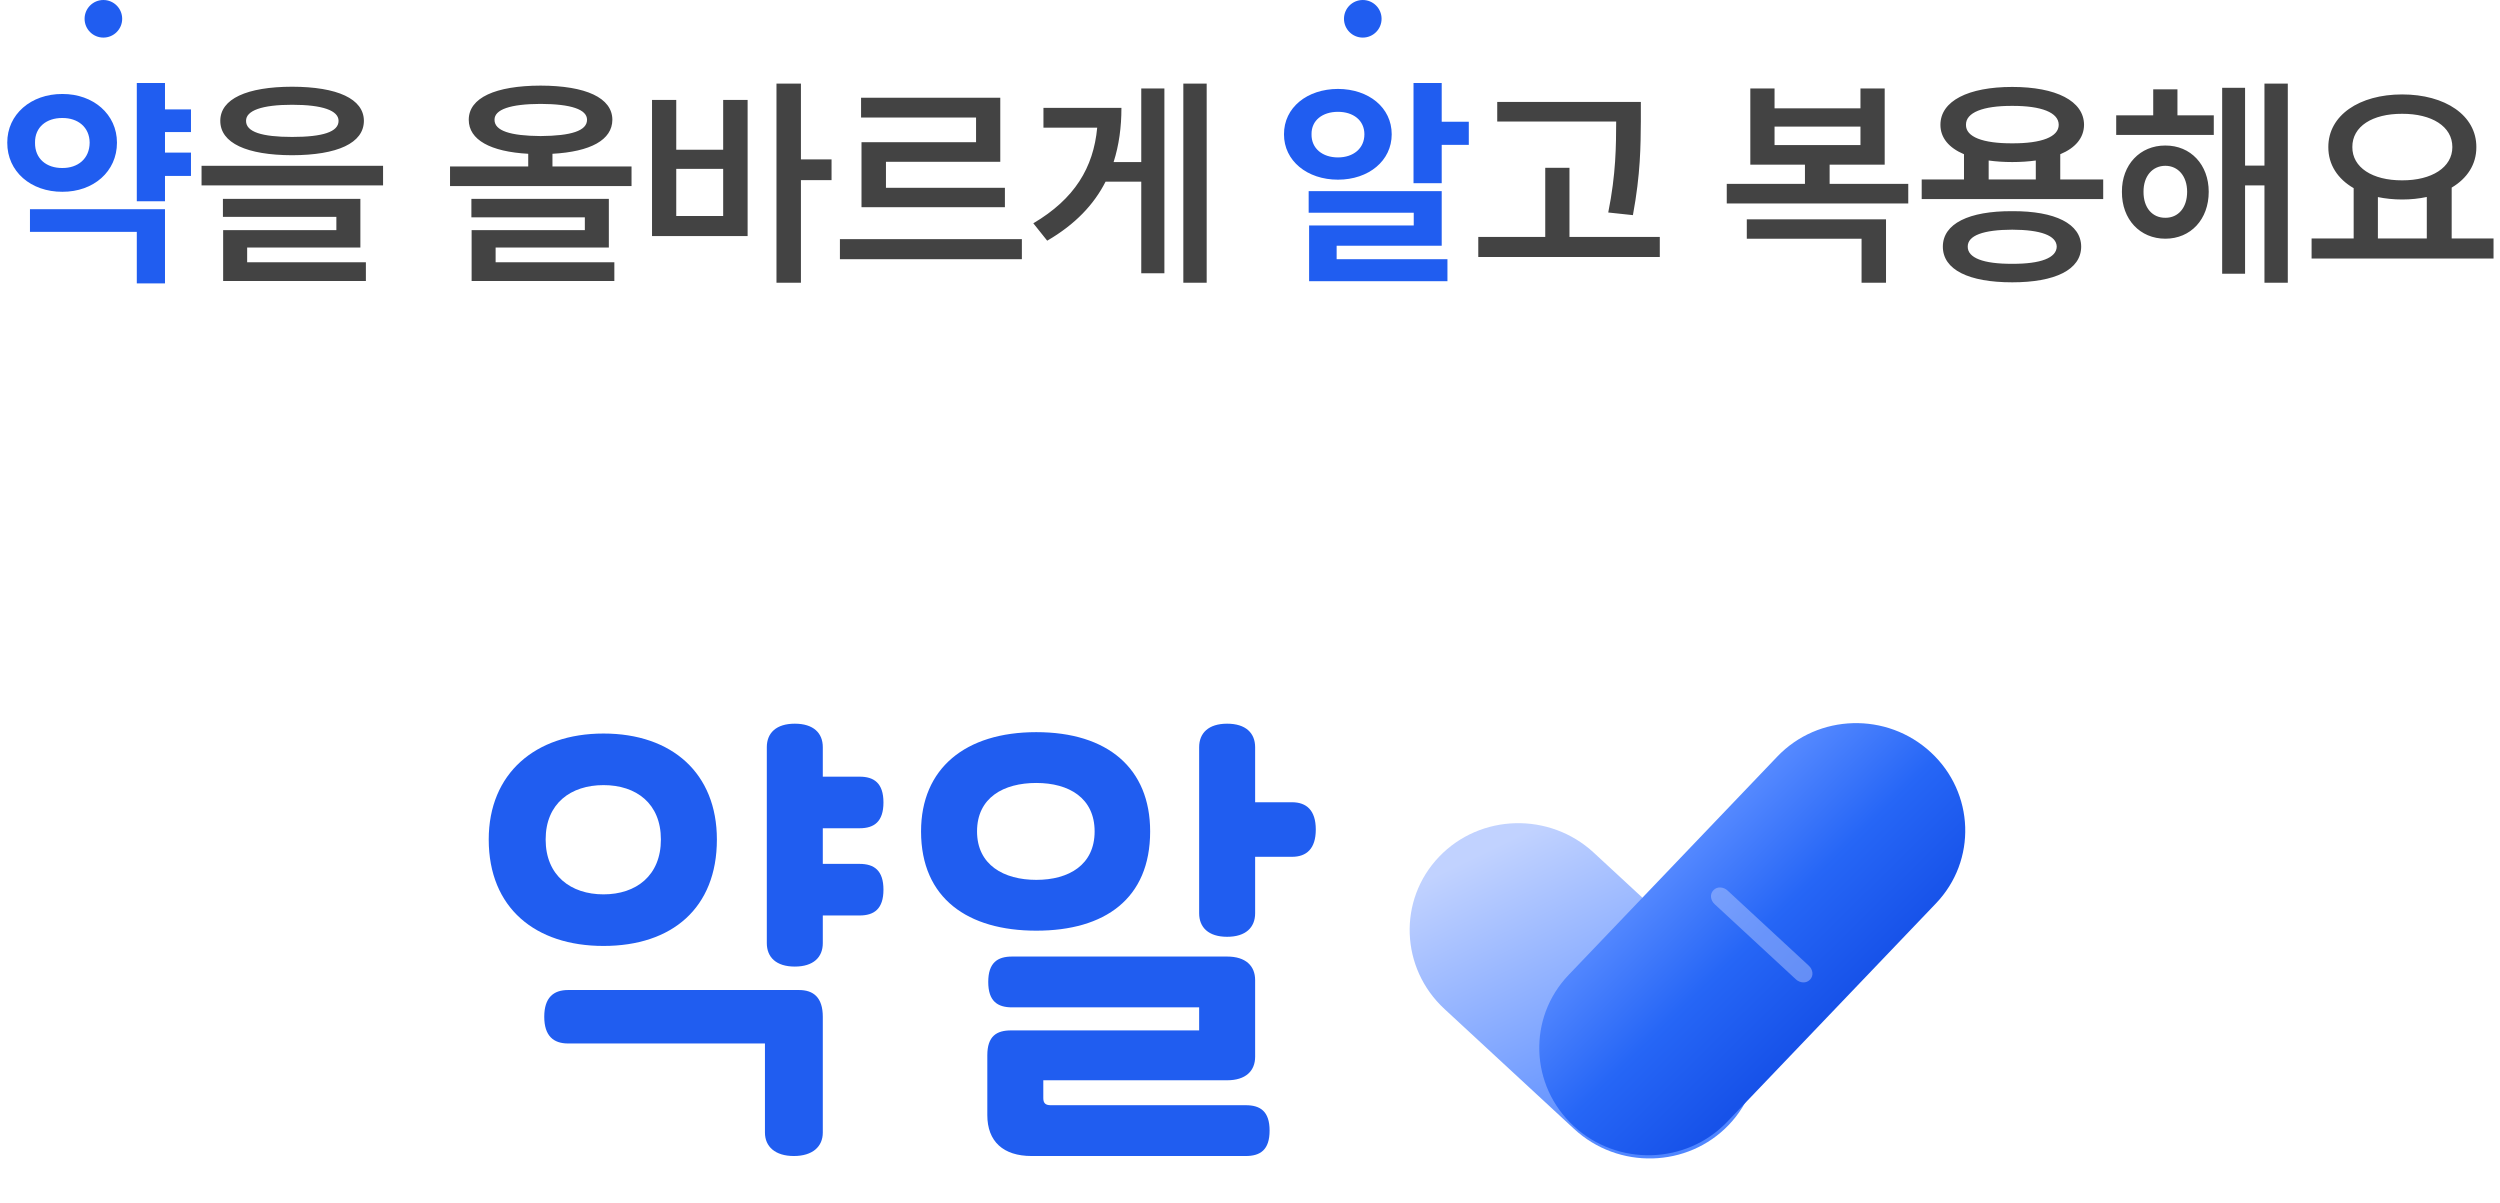 <svg width="266" height="128" viewBox="0 0 266 128" fill="none" xmlns="http://www.w3.org/2000/svg">
<path d="M153.691 107.356L167.483 120.118C172.187 124.471 179.557 124.278 183.945 119.686C188.333 115.094 188.077 107.843 183.373 103.49L169.581 90.728C164.877 86.375 157.506 86.569 153.118 91.16C148.73 95.752 148.987 103.003 153.691 107.356Z" fill="url(#paint0_linear_4535_9265)"/>
<path d="M189.105 80.498L166.894 103.74C162.534 108.302 162.779 115.497 167.441 119.811C172.102 124.124 179.416 123.923 183.775 119.361L205.987 96.119C210.346 91.557 210.102 84.362 205.44 80.048C200.778 75.734 193.465 75.936 189.105 80.498Z" fill="url(#paint1_linear_4535_9265)"/>
<path d="M192.459 102.752L183.817 94.756C183.366 94.338 182.701 94.313 182.332 94.699L182.287 94.746C181.917 95.133 181.984 95.784 182.435 96.202L191.077 104.198C191.528 104.616 192.193 104.641 192.562 104.255L192.607 104.208C192.976 103.822 192.91 103.17 192.459 102.752Z" fill="#BDD0FF" fill-opacity="0.45"/>
<path d="M127.589 107.183H107.681C106.142 107.183 105.149 106.532 105.149 104.48C105.149 102.428 106.142 101.777 107.681 101.777H130.567C132.553 101.777 133.546 102.778 133.546 104.28V112.439C133.546 113.94 132.553 114.941 130.567 114.941H111.007V116.843C111.007 117.394 111.255 117.594 111.801 117.594H132.553C134.092 117.594 135.085 118.245 135.085 120.297C135.085 122.349 134.092 123 132.553 123H109.766C106.738 123 105.05 121.448 105.05 118.645V112.288C105.05 110.236 106.043 109.635 107.582 109.635H127.589V107.183ZM98 88.463C98 81.755 102.716 77.901 110.262 77.901C117.858 77.901 122.376 81.755 122.376 88.463C122.376 95.62 117.56 99.024 110.262 99.024C103.014 99.024 98 95.62 98 88.463ZM127.589 97.172V79.503C127.589 78.001 128.582 77 130.567 77C132.553 77 133.546 78.001 133.546 79.503V85.359H137.468C139.007 85.359 140 86.21 140 88.262C140 90.314 139.007 91.165 137.468 91.165H133.546V97.172C133.546 98.674 132.553 99.675 130.567 99.675C128.582 99.675 127.589 98.674 127.589 97.172ZM116.468 88.463C116.468 84.909 113.738 83.307 110.262 83.307C106.787 83.307 103.957 84.859 103.957 88.463C103.957 92.016 106.787 93.618 110.262 93.618C113.738 93.618 116.468 92.016 116.468 88.463Z" fill="#205DF0"/>
<path d="M52 89.323C52 82.288 56.965 78.048 64.213 78.048C71.511 78.048 76.277 82.288 76.277 89.323C76.277 96.607 71.511 100.649 64.213 100.649C56.965 100.649 52 96.607 52 89.323ZM81.39 111.026H60.44C58.901 111.026 57.908 110.228 57.908 108.182C57.908 106.137 58.901 105.338 60.44 105.338H85.014C86.553 105.338 87.546 106.137 87.546 108.182V120.505C87.546 122.002 86.454 123 84.468 123C82.482 123 81.39 122.002 81.39 120.505V111.026ZM81.589 100.349V79.495C81.589 77.998 82.582 77 84.567 77C86.553 77 87.546 77.998 87.546 79.495V82.638H91.468C93.007 82.638 94 83.336 94 85.382C94 87.427 93.007 88.126 91.468 88.126H87.546V91.918H91.468C93.007 91.918 94 92.616 94 94.662C94 96.707 93.007 97.406 91.468 97.406H87.546V100.349C87.546 101.846 86.553 102.844 84.567 102.844C82.582 102.844 81.589 101.846 81.589 100.349ZM70.319 89.323C70.319 85.482 67.688 83.536 64.213 83.536C60.738 83.536 58.057 85.482 58.057 89.323C58.057 93.165 60.738 95.16 64.213 95.16C67.688 95.16 70.319 93.165 70.319 89.323Z" fill="#205DF0"/>
<path d="M20.32 11.641V14.055H17.555V16.234H20.32V18.719H17.555V21.414H14.555V8.828H17.555V11.641H20.32ZM0.773 15.18C0.762 12.168 3.293 9.988 6.633 10C9.938 9.988 12.445 12.168 12.445 15.18C12.445 18.262 9.938 20.418 6.633 20.406C3.293 20.418 0.762 18.262 0.773 15.18ZM3.188 24.672V22.258H17.555V30.156H14.555V24.672H3.188ZM3.727 15.18C3.703 16.902 4.957 17.887 6.633 17.875C8.273 17.887 9.527 16.902 9.539 15.18C9.527 13.516 8.273 12.543 6.633 12.555C4.957 12.543 3.703 13.516 3.727 15.18ZM153.398 8.828V12.953H156.281V15.414H153.398V19.492H150.398V8.828H153.398ZM136.617 14.289C136.605 11.441 139.078 9.473 142.359 9.461C145.629 9.473 148.078 11.441 148.078 14.289C148.078 17.102 145.629 19.117 142.359 19.117C139.078 19.117 136.605 17.102 136.617 14.289ZM139.242 22.633V20.336H153.398V26.148H142.219V27.578H154.008V29.922H139.289V23.992H150.422V22.633H139.242ZM139.547 14.289C139.523 15.801 140.719 16.75 142.359 16.75C143.988 16.75 145.172 15.801 145.172 14.289C145.172 12.801 143.988 11.898 142.359 11.898C140.719 11.898 139.523 12.801 139.547 14.289Z" fill="#205DF0"/>
<path d="M31.078 9.227C35.906 9.238 38.707 10.516 38.719 12.859C38.707 15.227 35.906 16.504 31.078 16.516C26.262 16.504 23.438 15.227 23.438 12.859C23.438 10.516 26.262 9.238 31.078 9.227ZM21.445 19.727V17.641H40.758V19.727H21.445ZM23.719 23.078V21.156H38.344V26.336H26.297V27.906H38.93V29.898H23.742V24.484H35.789V23.078H23.719ZM26.18 12.859C26.168 14.031 27.855 14.57 31.078 14.57C34.348 14.57 36.023 14.031 36.023 12.859C36.023 11.77 34.348 11.148 31.078 11.148C27.855 11.148 26.168 11.77 26.18 12.859ZM57.516 9.109C62.344 9.121 65.144 10.41 65.156 12.742C65.144 14.898 62.824 16.141 58.781 16.363V17.711H67.195V19.797H47.883V17.711H56.203V16.363C52.195 16.141 49.875 14.887 49.875 12.742C49.875 10.41 52.699 9.121 57.516 9.109ZM50.156 23.125V21.156H64.781V26.336H52.734V27.906H65.367V29.898H50.18V24.484H62.227V23.125H50.156ZM52.617 12.742C52.605 13.914 54.293 14.453 57.516 14.477C60.785 14.453 62.461 13.914 62.461 12.742C62.461 11.652 60.785 11.066 57.516 11.055C54.293 11.066 52.605 11.652 52.617 12.742ZM85.219 8.898V16.961H88.477V19.164H85.219V30.086H82.617V8.898H85.219ZM69.375 25.117V10.633H71.953V15.93H76.945V10.633H79.547V25.117H69.375ZM71.953 22.984H76.945V17.969H71.953V22.984ZM108.727 25.445V27.578H89.367V25.445H108.727ZM91.617 12.508V10.398H106.43V17.219H94.266V19.984H106.922V22.047H91.664V15.133H103.852V12.508H91.617ZM128.391 8.898V30.086H125.906V8.898H128.391ZM109.945 23.758C114.328 21.168 116.344 17.852 116.742 13.586H111.023V11.477H119.32C119.32 13.527 119.062 15.449 118.488 17.242H121.43V9.414H123.891V29.078H121.43V19.328H117.633C116.402 21.754 114.41 23.875 111.422 25.609L109.945 23.758ZM174.586 10.844V12.883C174.562 15.52 174.562 18.461 173.742 22.891L171.117 22.609C171.949 18.484 171.949 15.473 171.961 12.93H159.305V10.844H174.586ZM157.289 27.344V25.211H164.414V17.852H166.992V25.211H176.602V27.344H157.289ZM203.039 19.562V21.648H183.727V19.562H192.047V17.523H186.234V9.414H188.812V11.523H197.953V9.414H200.531V17.523H194.672V19.562H203.039ZM185.859 25.398V23.336H200.672V30.086H198.07V25.398H185.859ZM188.812 15.438H197.953V13.469H188.812V15.438ZM223.781 19.094V21.18H204.469V19.094H208.969V16.41C207.363 15.73 206.461 14.664 206.461 13.281C206.461 10.738 209.426 9.25 214.102 9.25C218.766 9.25 221.73 10.738 221.742 13.281C221.73 14.676 220.816 15.742 219.211 16.41V19.094H223.781ZM206.719 26.242C206.719 23.805 209.473 22.445 214.102 22.469C218.66 22.445 221.426 23.805 221.438 26.242C221.426 28.703 218.66 30.039 214.102 30.039C209.473 30.039 206.719 28.703 206.719 26.242ZM209.18 13.281C209.156 14.57 210.973 15.262 214.102 15.25C217.219 15.262 219.047 14.57 219.047 13.281C219.047 11.98 217.219 11.254 214.102 11.266C210.973 11.254 209.156 11.98 209.18 13.281ZM209.367 26.242C209.355 27.438 211.02 28.082 214.102 28.07C217.137 28.082 218.812 27.438 218.836 26.242C218.812 25.059 217.137 24.449 214.102 24.438C211.02 24.449 209.355 25.059 209.367 26.242ZM211.594 19.094H216.609V17.078C215.848 17.184 215.004 17.242 214.102 17.242C213.199 17.242 212.355 17.184 211.594 17.078V19.094ZM235.547 12.273V14.359H225.164V12.273H229.102V9.508H231.68V12.273H235.547ZM225.773 20.406C225.75 17.523 227.707 15.473 230.391 15.484C233.086 15.473 235.008 17.523 235.008 20.406C235.008 23.348 233.086 25.398 230.391 25.398C227.707 25.398 225.75 23.348 225.773 20.406ZM228.07 20.406C228.059 22.117 229.02 23.184 230.391 23.172C231.75 23.184 232.711 22.117 232.711 20.406C232.711 18.742 231.75 17.641 230.391 17.641C229.02 17.641 228.059 18.742 228.07 20.406ZM236.438 29.125V9.344H238.875V17.617H240.938V8.898H243.422V30.086H240.938V19.727H238.875V29.125H236.438ZM265.312 25.375V27.508H245.953V25.375H250.43V20.02C248.742 19.047 247.723 17.523 247.734 15.648C247.723 12.273 251.027 10.047 255.586 10.047C260.168 10.047 263.496 12.273 263.484 15.648C263.496 17.5 262.5 18.988 260.859 19.961V25.375H265.312ZM250.289 15.648C250.277 17.816 252.422 19.199 255.586 19.188C258.738 19.199 260.93 17.816 260.93 15.648C260.93 13.445 258.738 12.098 255.586 12.109C252.422 12.098 250.277 13.445 250.289 15.648ZM253.008 25.375H258.211V20.957C257.402 21.133 256.523 21.227 255.586 21.227C254.672 21.227 253.805 21.133 253.008 20.969V25.375Z" fill="#434343"/>
<circle cx="11" cy="2" r="2" fill="#205DF0"/>
<circle cx="145" cy="2" r="2" fill="#205DF0"/>
<defs>
<linearGradient id="paint0_linear_4535_9265" x1="156.639" y1="89.298" x2="172.909" y2="122.944" gradientUnits="userSpaceOnUse">
<stop offset="0.047" stop-color="#C1D2FF"/>
<stop offset="1" stop-color="#5086FF"/>
</linearGradient>
<linearGradient id="paint1_linear_4535_9265" x1="178.228" y1="91.359" x2="194.607" y2="108.009" gradientUnits="userSpaceOnUse">
<stop stop-color="#5589FF"/>
<stop offset="0.51" stop-color="#2666F6"/>
<stop offset="1" stop-color="#1752E9"/>
</linearGradient>
</defs>
</svg>
